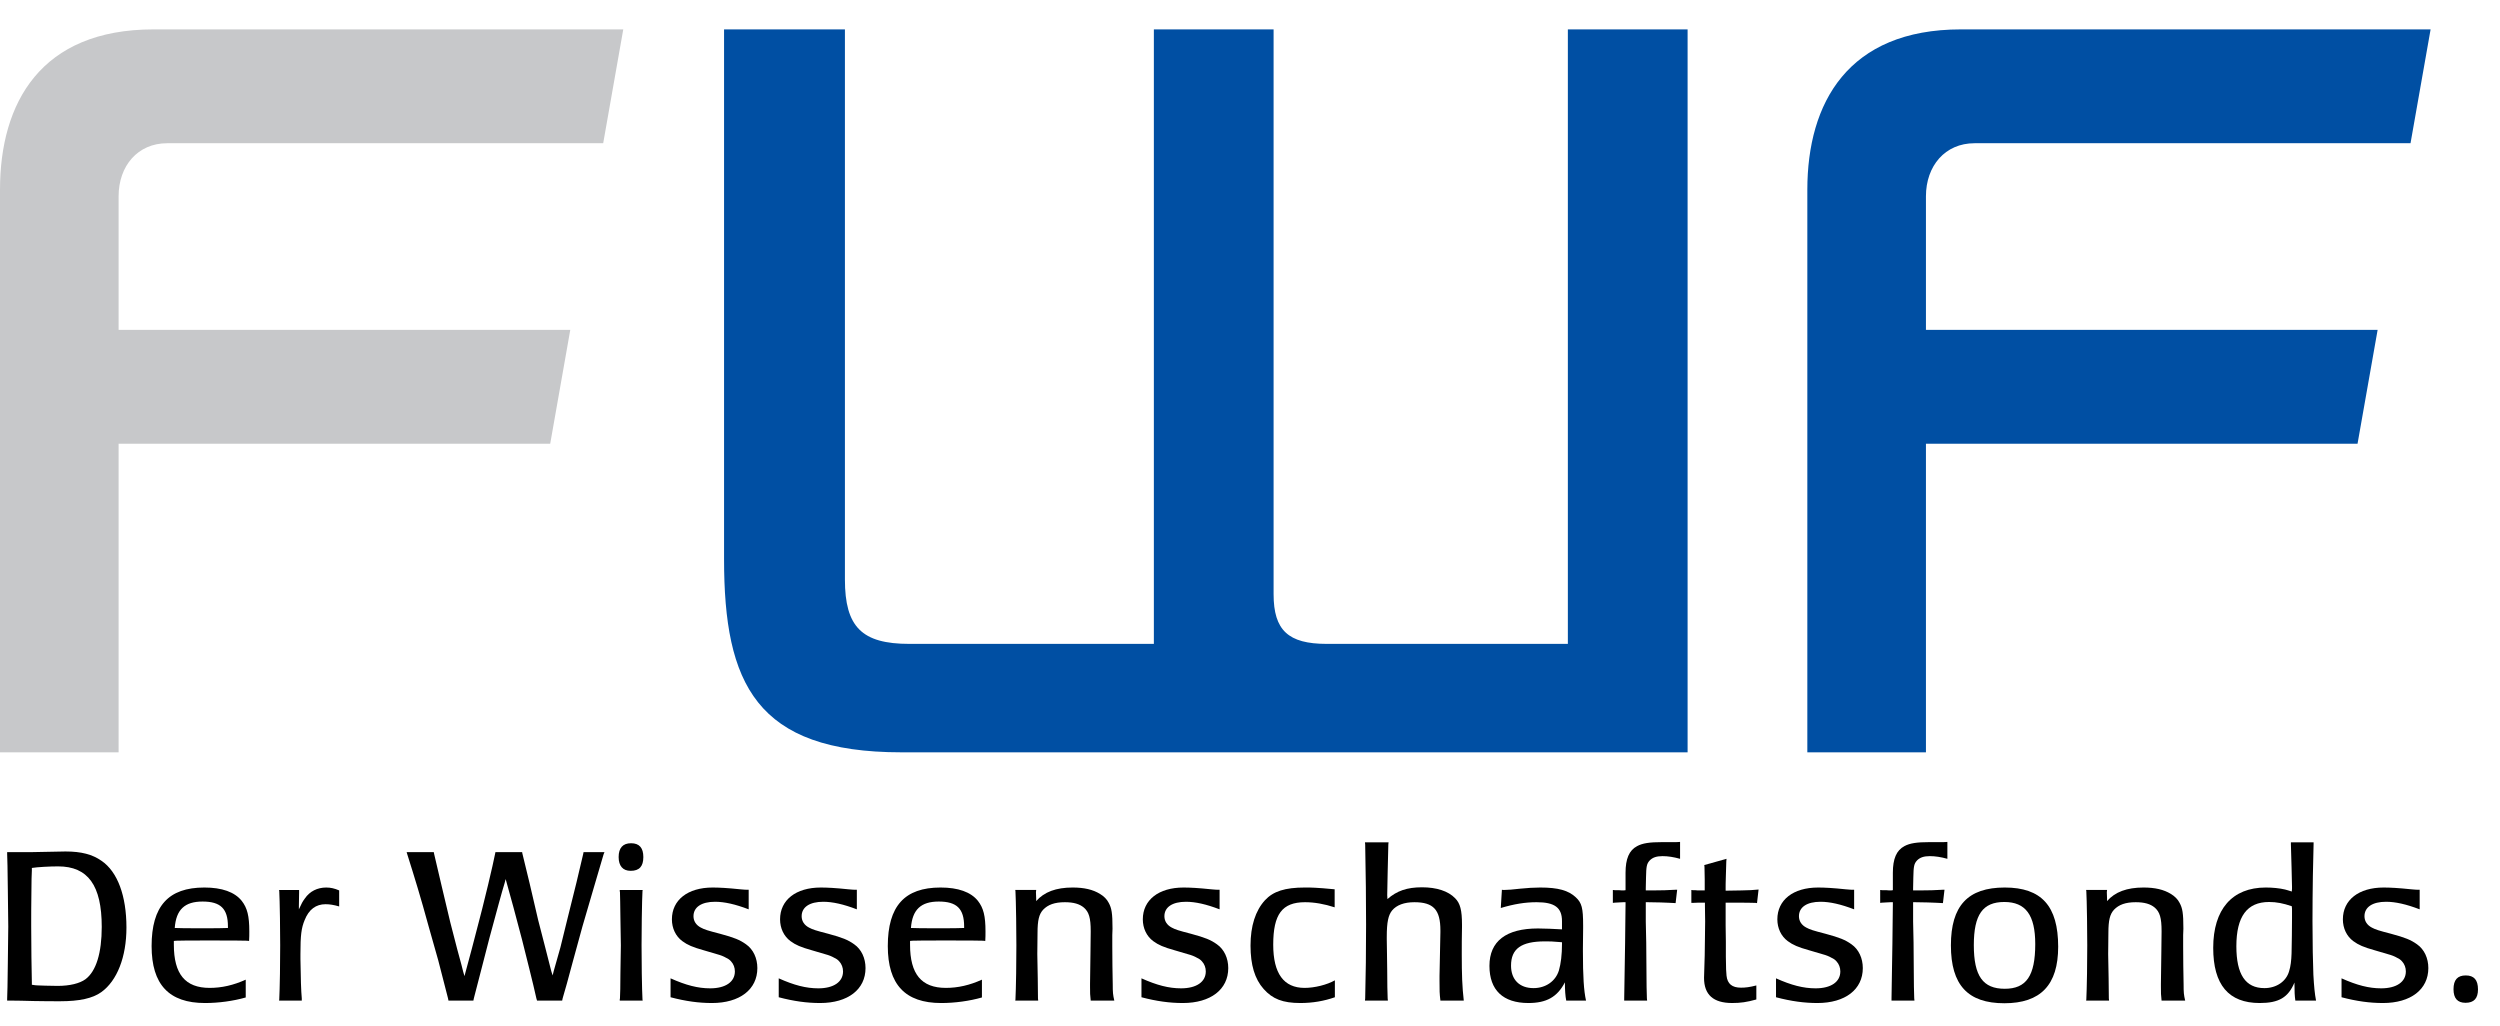 <?xml version="1.0" encoding="utf-8"?>
<!-- Generator: Adobe Illustrator 16.0.0, SVG Export Plug-In . SVG Version: 6.00 Build 0)  -->
<!DOCTYPE svg PUBLIC "-//W3C//DTD SVG 1.1//EN" "http://www.w3.org/Graphics/SVG/1.1/DTD/svg11.dtd">
<svg version="1.1" id="Layer_1" xmlns="http://www.w3.org/2000/svg" xmlns:xlink="http://www.w3.org/1999/xlink" x="0px" y="0px"
	 width="568px" height="233px" viewBox="0 0 568 233" enable-background="new 0 0 568 233" xml:space="preserve">
<g>
	<path fill="#C7C8CA" d="M137.046,32.542H37.982c-6.672,0-11.036,5.134-11.036,12.063v30.338h102.621l-4.56,25.867H26.947v70.118H0
		V43.12C0,23.357,9.239,6.677,34.903,6.677h106.703L137.046,32.542L137.046,32.542z"/>
	<path fill="#004FA3" d="M164.506,6.677v120.365c0,28.23,7.186,43.886,40.291,43.886h178.625V6.677h-27.204V146.29h-54.794
		c-8.726,0-12.063-3.079-12.063-11.292V6.677h-26.689h-0.514V146.29h-55.564c-10.779,0-14.629-3.85-14.629-14.629V6.677H164.506
		L164.506,6.677z"/>
	<path fill="#004FA3" d="M547.672,32.542h-99.063c-6.673,0-11.035,5.134-11.035,12.063v30.338h102.623l-4.563,25.867h-98.061v70.118
		h-26.947V43.12c0-19.761,9.239-36.443,34.902-36.443h106.705L547.672,32.542L547.672,32.542z"/>
	<path d="M1.626,227.332h0.708c1.517,0,3.286,0.05,5.309,0.101c2.427,0.051,4.399,0.051,6.018,0.051
		c4.399,0,7.382-0.656,9.354-2.073c3.59-2.577,5.713-7.989,5.713-14.663c0-7.23-2.022-12.691-5.663-15.169
		c-2.073-1.466-4.6-2.123-8.191-2.123c-0.505,0-3.186,0.051-7.888,0.152H1.931H1.627v0.403c0.051,0.91,0.101,3.589,0.151,8.041
		l0.101,8.441l-0.101,8.395c-0.05,4.449-0.102,7.129-0.152,8.038V227.332L1.626,227.332z M7.239,223.74v-0.403l-0.1-5.865
		l-0.05-6.979v-1.061c0-1.366,0-3.743,0.05-7.029c0-2.123,0.05-3.691,0.1-4.651v-0.556c1.265-0.203,4.095-0.354,5.967-0.354
		c6.774,0,9.91,4.298,9.91,13.753c0,5.916-1.265,10.062-3.691,11.883c-1.314,0.961-3.589,1.518-6.32,1.518l-2.781-0.051
		c-1.417-0.052-2.275-0.052-2.68-0.153C7.593,223.792,7.493,223.792,7.239,223.74L7.239,223.74z"/>
	<path d="M55.831,226.624v-4.046c-2.782,1.265-5.46,1.871-8.191,1.871c-5.562,0-8.141-3.133-8.141-9.809v-0.858l0.557-0.052
		c0.96-0.051,3.438-0.051,7.433-0.051c4.753,0,7.585,0,8.546,0.051l0.557,0.052c0.05-0.91,0.05-1.315,0.05-2.176
		c0-3.489-0.455-5.308-1.718-6.927c-1.618-2.022-4.5-3.034-8.495-3.034c-8.192,0-11.984,4.248-11.984,13.298
		c0,8.748,3.945,12.945,12.136,12.945C49.662,227.888,52.998,227.433,55.831,226.624L55.831,226.624z M39.701,210.847
		c0.303-4.195,2.275-6.016,6.319-6.016c4.096,0,5.765,1.618,5.765,5.662v0.354H51.33c-0.859,0.052-2.426,0.052-4.651,0.052h-0.86
		c-3.185,0-5.056,0-5.612-0.052H39.701L39.701,210.847z"/>
	<path d="M63.406,227.332h5.159v-0.506c-0.152-1.619-0.252-4.6-0.304-8.95v-1.112c0-4.298,0.203-5.917,0.962-7.736
		c0.96-2.427,2.579-3.59,4.752-3.59c0.91,0,1.872,0.153,3.085,0.507v-3.641c-1.063-0.455-1.922-0.658-2.934-0.658
		c-2.022,0-3.741,0.859-4.853,2.479c-0.557,0.758-0.708,1.063-1.366,2.478v-0.708l0.051-3.187v-0.506h-4.551
		c0.051,0.253,0.051,0.404,0.051,0.506c0.05,0.858,0.101,2.832,0.152,5.918l0.051,6.167l-0.051,6.372
		c-0.051,2.831-0.102,4.753-0.152,5.663C63.458,226.926,63.458,227.129,63.406,227.332L63.406,227.332z"/>
	<path d="M101.892,227.332h5.663l0.102-0.506l1.872-7.231l1.668-6.471c1.567-5.765,2.832-10.518,3.438-12.438l0.253-0.961
		l0.303,1.112l1.467,5.308c1.668,6.22,2.325,8.697,3.59,13.905c0.707,2.783,1.213,5.007,1.616,6.776l0.152,0.506h5.714l0.101-0.506
		c0.505-1.619,1.265-4.449,2.326-8.394c0.911-3.337,1.618-5.967,2.174-7.939l2.529-8.646l2.275-7.736l0.202-0.508h-4.753
		l-0.101,0.508l-1.517,6.42l-2.073,8.345l-1.567,6.371l-1.517,5.359l-0.253,1.012c-0.151-0.456-0.252-0.759-0.303-0.962
		c-0.102-0.354-0.556-2.123-1.315-5.158l-1.669-6.471l-1.92-8.243l-1.618-6.674c-0.05-0.101-0.05-0.252-0.101-0.507h-6.068
		l-0.102,0.507c-0.252,1.265-0.758,3.541-1.568,6.928c-1.061,4.399-1.769,7.181-2.073,8.292l-1.618,6.219l-1.416,5.259l-0.252,0.963
		l-0.303-1.013c-0.051-0.303-0.506-2.021-1.365-5.157c-0.809-3.084-1.315-5.107-1.567-6.068l-1.922-8.091l-1.719-7.331l-0.101-0.507
		h-6.169l0.151,0.507c1.771,5.614,2.983,9.557,4.854,16.383l2.175,7.686l2.225,8.647L101.892,227.332L101.892,227.332z"/>
	<path d="M140.807,227.332h5.208c-0.051-0.203-0.051-0.404-0.051-0.506c-0.05-0.81-0.101-2.68-0.152-5.664l-0.05-6.37l0.05-6.17
		c0.051-3.185,0.102-5.158,0.152-5.915c0-0.102,0-0.254,0.051-0.507h-5.208c0,0.253,0,0.405,0.05,0.507
		c0.051,0.857,0.051,2.832,0.102,5.915l0.101,6.17l-0.101,6.37c0,2.833-0.051,4.754-0.102,5.664
		C140.807,226.926,140.807,227.129,140.807,227.332L140.807,227.332z M140.555,194.718c0,2.023,0.961,3.135,2.729,3.135
		c1.972,0,2.883-1.011,2.883-3.135c0-2.073-0.911-3.135-2.782-3.135C141.516,191.583,140.555,192.645,140.555,194.718
		L140.555,194.718z"/>
	<path d="M152.351,226.574c3.438,0.909,6.422,1.313,9.405,1.313c6.32,0,10.315-3.085,10.315-7.938c0-2.224-0.91-4.247-2.579-5.409
		c-1.417-1.011-2.68-1.518-5.866-2.379c-2.933-0.757-3.539-0.96-4.398-1.415c-1.062-0.555-1.668-1.465-1.668-2.577
		c0-2.073,1.82-3.286,4.904-3.286c2.124,0,4.602,0.556,7.635,1.719v-4.45c-0.708,0-0.858,0-1.92-0.102
		c-2.883-0.303-4.804-0.403-6.27-0.403c-5.663,0-9.253,2.831-9.253,7.23c0,2.022,0.86,3.843,2.377,4.955
		c1.162,0.859,2.325,1.366,4.853,2.073c1.567,0.453,2.63,0.757,3.084,0.909c0.758,0.201,1.417,0.455,2.023,0.81
		c0.455,0.203,0.809,0.455,1.113,0.81c0.557,0.606,0.859,1.415,0.859,2.275c0,2.376-2.124,3.842-5.613,3.842
		c-2.78,0-5.511-0.707-9-2.273L152.351,226.574L152.351,226.574z"/>
	<path d="M176.927,226.574c3.438,0.909,6.422,1.313,9.405,1.313c6.32,0,10.315-3.085,10.315-7.938c0-2.224-0.911-4.247-2.579-5.409
		c-1.417-1.011-2.68-1.518-5.865-2.379c-2.933-0.757-3.54-0.96-4.399-1.415c-1.062-0.555-1.669-1.465-1.669-2.577
		c0-2.073,1.82-3.286,4.905-3.286c2.123,0,4.6,0.556,7.635,1.719v-4.45c-0.708,0-0.859,0-1.921-0.102
		c-2.882-0.303-4.803-0.403-6.269-0.403c-5.664,0-9.253,2.831-9.253,7.23c0,2.022,0.859,3.843,2.376,4.955
		c1.163,0.859,2.327,1.366,4.854,2.073c1.568,0.453,2.629,0.757,3.084,0.909c0.758,0.201,1.416,0.455,2.023,0.81
		c0.456,0.203,0.81,0.455,1.113,0.81c0.555,0.606,0.858,1.415,0.858,2.275c0,2.376-2.124,3.842-5.612,3.842
		c-2.781,0-5.512-0.707-9-2.273v4.298H176.927z"/>
	<path d="M223.094,226.624v-4.046c-2.78,1.265-5.46,1.871-8.191,1.871c-5.561,0-8.14-3.133-8.14-9.809v-0.858l0.557-0.052
		c0.961-0.051,3.438-0.051,7.433-0.051c4.752,0,7.584,0,8.545,0.051l0.556,0.052c0.05-0.91,0.05-1.315,0.05-2.176
		c0-3.489-0.455-5.308-1.718-6.927c-1.618-2.022-4.5-3.034-8.495-3.034c-8.191,0-11.983,4.248-11.983,13.298
		c0,8.748,3.943,12.945,12.136,12.945C216.925,227.888,220.263,227.433,223.094,226.624L223.094,226.624z M206.965,210.847
		c0.304-4.195,2.275-6.016,6.321-6.016c4.095,0,5.764,1.618,5.764,5.662v0.354h-0.455c-0.859,0.052-2.427,0.052-4.652,0.052h-0.859
		c-3.185,0-5.056,0-5.613-0.052H206.965L206.965,210.847z"/>
	<path d="M230.671,227.332h5.207l-0.051-0.506l-0.05-4.55l-0.102-5.513l0.051-4.754c0-2.982,0.354-4.296,1.264-5.309
		c1.112-1.162,2.629-1.717,4.956-1.717c1.971,0,3.337,0.403,4.297,1.212c1.164,1.011,1.568,2.327,1.568,5.41l-0.052,4.551
		l-0.101,7.383v0.555c0,1.569,0,1.973,0.152,3.236h5.359c-0.303-1.314-0.354-1.821-0.354-3.691
		c-0.051-2.377-0.101-5.915-0.101-8.646v-2.528c0-0.507,0.051-0.962,0.051-1.467c0-3.54-0.202-4.651-0.859-5.864
		c-0.404-0.809-1.112-1.518-1.972-2.024c-1.618-1.01-3.641-1.465-6.219-1.465c-3.793,0-6.472,1.011-8.292,3.084v-0.554l-0.052-1.469
		l0.052-0.506h-4.753c0.05,0.253,0.05,0.404,0.05,0.506c0.05,0.858,0.101,2.832,0.151,5.918l0.051,6.167l-0.051,6.372
		c-0.051,2.831-0.101,4.753-0.151,5.663C230.722,226.926,230.722,227.129,230.671,227.332L230.671,227.332z"/>
	<path d="M259.341,226.574c3.438,0.909,6.421,1.313,9.404,1.313c6.321,0,10.315-3.085,10.315-7.938c0-2.224-0.91-4.247-2.579-5.409
		c-1.415-1.011-2.68-1.518-5.865-2.379c-2.932-0.757-3.54-0.96-4.398-1.415c-1.063-0.555-1.668-1.465-1.668-2.577
		c0-2.073,1.82-3.286,4.905-3.286c2.124,0,4.601,0.556,7.635,1.719v-4.45c-0.708,0-0.859,0-1.92-0.102
		c-2.883-0.303-4.805-0.403-6.271-0.403c-5.664,0-9.253,2.831-9.253,7.23c0,2.022,0.859,3.843,2.376,4.955
		c1.164,0.859,2.326,1.366,4.853,2.073c1.567,0.453,2.63,0.757,3.085,0.909c0.759,0.201,1.416,0.455,2.022,0.81
		c0.455,0.203,0.81,0.455,1.112,0.81c0.557,0.606,0.86,1.415,0.86,2.275c0,2.376-2.124,3.842-5.614,3.842
		c-2.782,0-5.51-0.707-9-2.273L259.341,226.574L259.341,226.574z"/>
	<path d="M303.233,202.049l-0.557-0.051c-1.314-0.151-3.083-0.253-3.893-0.304c-0.759-0.05-1.518-0.05-2.327-0.05
		c-4.5,0-7.18,0.858-9.051,2.884c-2.174,2.375-3.286,5.863-3.286,10.313c0,4.398,0.961,7.584,2.983,9.858
		c2.022,2.276,4.349,3.187,8.343,3.187c2.782,0,5.41-0.455,7.838-1.313v-3.844c-1.769,1.01-4.601,1.719-6.877,1.719
		c-4.753,0-7.129-3.287-7.129-9.81c0-6.928,2.022-9.658,7.231-9.658c2.123,0,4.398,0.405,6.725,1.163L303.233,202.049
		L303.233,202.049z"/>
	<path d="M310.119,227.332h5.208l-0.051-0.506c-0.052-1.315-0.101-3.439-0.101-6.321c-0.051-2.78-0.051-5.157-0.101-7.078v-0.556
		c0-3.389,0.354-4.957,1.213-6.019c1.012-1.212,2.731-1.871,5.056-1.871c4.35,0,5.917,1.72,5.917,6.421v0.404l-0.202,9.912v1.162
		c0,2.225,0,2.783,0.202,4.45h5.309c-0.354-3.085-0.456-5.864-0.456-10.518c0-1.871,0-3.893,0.052-6.169v-0.556
		c0-3.287-0.405-4.855-1.567-6.017c-1.568-1.619-4.197-2.477-7.535-2.477c-3.387,0-5.714,0.808-7.838,2.679
		c0-0.405-0.05-0.71-0.05-0.859c0-0.305,0.05-2.074,0.102-5.208l0.152-6.32l0.051-0.507h-5.361l0.052,0.507l0.152,9.556l0.051,8.647
		l-0.051,8.595l-0.152,8.142L310.119,227.332L310.119,227.332z"/>
	<path d="M355.545,223.187c0,1.768,0.1,3.133,0.303,4.146h4.498c-0.505-2.226-0.707-5.511-0.707-11.175v-0.708l0.049-4.603v-0.606
		c0-3.942-0.302-5.105-1.668-6.371c-1.668-1.566-3.993-2.224-8.09-2.224c-1.417,0-2.932,0.101-4.449,0.253
		c-1.721,0.202-2.984,0.303-3.793,0.303c-0.102,0-0.252,0-0.455-0.051l-0.254,4.146c3.034-0.91,5.563-1.315,8.141-1.315
		c4.095,0,5.764,1.214,5.764,4.299v1.313v0.557c-1.669-0.102-4.146-0.203-5.461-0.203c-7.231,0-11.022,2.884-11.022,8.496
		c0,5.509,3.083,8.443,8.848,8.443C351.347,227.888,353.824,226.522,355.545,223.187L355.545,223.187z M354.887,214.083v0.254
		c0,2.578-0.253,4.601-0.709,6.168c-0.757,2.427-2.983,3.995-5.764,3.995c-3.185,0-5.107-1.922-5.107-5.107
		c0-3.842,2.327-5.511,7.687-5.511c1.061,0,1.82,0,3.337,0.152L354.887,214.083L354.887,214.083z"/>
	<path d="M369.017,227.332h5.208l-0.051-0.506c-0.051-1.366-0.1-3.489-0.1-6.372c0-2.578-0.051-4.702-0.051-6.32
		c-0.051-2.427-0.102-3.994-0.102-4.752v-3.944v-0.453h0.607l2.731,0.05c1.871,0.051,2.224,0.102,3.438,0.152l0.354-3.034h-0.456
		c-1.466,0.1-3.235,0.152-5.259,0.152h-0.91h-0.505v-0.507l0.053-2.428c0.051-2.527,0.151-3.134,0.858-3.893
		c0.658-0.657,1.518-0.963,2.883-0.963c1.265,0,2.529,0.203,3.996,0.608v-3.842c-0.556,0.051-0.709,0.051-1.316,0.051h-0.454h-2.276
		c-2.932,0-4.498,0.253-5.713,0.91c-1.821,0.96-2.629,2.881-2.629,6.068v3.539v0.402c-0.303,0.053-0.405,0.053-0.556,0.053
		c-0.204,0-0.507,0-0.963-0.053h-0.91c-0.1,0-0.252-0.05-0.454-0.05v2.934l0.454-0.051l0.963-0.052l1.01-0.052h0.456v0.507
		l-0.051,4.197l-0.051,4.602l-0.101,6.218l-0.102,6.319V227.332L369.017,227.332z"/>
	<path d="M399.041,227.079v-3.186c-1.567,0.403-2.478,0.505-3.49,0.505c-2.021,0-3.085-0.858-3.285-2.729
		c-0.101-0.911-0.101-1.314-0.153-4.297v-3.439l-0.05-3.691v-4.702v-0.454h0.505h3.034c1.72,0,2.781,0.051,3.235,0.051
		c0.153,0,0.153,0,0.355,0.051l0.354-3.086c-1.416,0.151-1.971,0.151-3.894,0.203l-3.085,0.051h-0.505v-0.81
		c0-0.302,0-1.112,0.05-2.428l0.101-3.386l0.051-0.608l-5.054,1.417l0.049,0.404l0.052,2.831v2.021v0.507h-0.456h-1.163
		c-0.303-0.052-0.658-0.052-1.063-0.052l-0.354-0.051v2.934h0.354l1.314-0.052h0.911h0.505v0.606l0.05,3.692l-0.05,3.995
		l-0.051,3.692c-0.1,2.627-0.152,4.348-0.152,5.105c0,3.843,2.124,5.714,6.373,5.714
		C395.451,227.888,396.867,227.686,399.041,227.079L399.041,227.079z"/>
	<path d="M403.511,226.574c3.438,0.909,6.422,1.313,9.404,1.313c6.32,0,10.315-3.085,10.315-7.938c0-2.224-0.911-4.247-2.578-5.409
		c-1.417-1.011-2.682-1.518-5.865-2.379c-2.933-0.757-3.54-0.96-4.398-1.415c-1.064-0.555-1.669-1.465-1.669-2.577
		c0-2.073,1.82-3.286,4.903-3.286c2.124,0,4.602,0.556,7.636,1.719v-4.45c-0.707,0-0.858,0-1.922-0.102
		c-2.882-0.303-4.803-0.403-6.27-0.403c-5.663,0-9.253,2.831-9.253,7.23c0,2.022,0.859,3.843,2.377,4.955
		c1.162,0.859,2.325,1.366,4.853,2.073c1.567,0.453,2.63,0.757,3.087,0.909c0.757,0.201,1.415,0.455,2.02,0.81
		c0.456,0.203,0.811,0.455,1.113,0.81c0.556,0.606,0.859,1.415,0.859,2.275c0,2.376-2.123,3.842-5.613,3.842
		c-2.782,0-5.51-0.707-9-2.273L403.511,226.574L403.511,226.574z"/>
	<path d="M429.755,227.332h5.209l-0.051-0.506c-0.051-1.366-0.103-3.489-0.103-6.372c0-2.578-0.05-4.702-0.05-6.32
		c-0.051-2.427-0.101-3.994-0.101-4.752v-3.944v-0.453h0.606l2.731,0.05c1.872,0.051,2.225,0.102,3.438,0.152l0.354-3.034h-0.454
		c-1.466,0.1-3.236,0.152-5.26,0.152h-0.91h-0.506v-0.507l0.051-2.428c0.051-2.527,0.151-3.134,0.857-3.893
		c0.659-0.657,1.52-0.963,2.884-0.963c1.264,0,2.529,0.203,3.995,0.608v-3.842c-0.557,0.051-0.708,0.051-1.315,0.051h-0.454h-2.276
		c-2.93,0-4.499,0.253-5.714,0.91c-1.82,0.96-2.629,2.881-2.629,6.068v3.539v0.402c-0.304,0.053-0.403,0.053-0.556,0.053
		c-0.201,0-0.505,0-0.961-0.053h-0.91c-0.102,0-0.254-0.05-0.453-0.05v2.934l0.453-0.051l0.961-0.052l1.012-0.052h0.454v0.507
		l-0.051,4.197l-0.051,4.602l-0.102,6.218l-0.101,6.319V227.332L429.755,227.332z"/>
	<path d="M443.246,214.792c0,9,3.843,13.146,12.135,13.146c8.242,0,12.237-4.146,12.237-12.842c0-9.254-3.794-13.451-12.137-13.451
		C447.089,201.646,443.246,205.791,443.246,214.792L443.246,214.792z M448.452,214.741c0-6.929,2.022-9.81,6.929-9.81
		c4.854,0,7.027,2.982,7.027,9.557c0,7.23-2.021,10.162-6.927,10.162C450.527,224.65,448.452,221.771,448.452,214.741
		L448.452,214.741z"/>
	<path d="M473.972,227.332h5.209l-0.053-0.506l-0.049-4.55l-0.102-5.513l0.05-4.754c0-2.982,0.354-4.296,1.265-5.309
		c1.113-1.162,2.63-1.717,4.954-1.717c1.974,0,3.34,0.403,4.299,1.212c1.163,1.011,1.567,2.327,1.567,5.41l-0.052,4.551l-0.1,7.383
		v0.555c0,1.569,0,1.973,0.151,3.236h5.359c-0.304-1.314-0.354-1.821-0.354-3.691c-0.051-2.377-0.102-5.915-0.102-8.646v-2.528
		c0-0.507,0.053-0.962,0.053-1.467c0-3.54-0.204-4.651-0.86-5.864c-0.404-0.809-1.113-1.518-1.973-2.024
		c-1.618-1.01-3.642-1.465-6.218-1.465c-3.794,0-6.475,1.011-8.294,3.084v-0.554l-0.051-1.469l0.051-0.506h-4.753
		c0.052,0.253,0.052,0.404,0.052,0.506c0.05,0.858,0.102,2.832,0.152,5.918l0.051,6.167l-0.051,6.372
		c-0.051,2.831-0.103,4.753-0.152,5.663C474.023,226.926,474.023,227.129,473.972,227.332L473.972,227.332z"/>
	<path d="M521.3,223.236c0,2.021,0.051,3.084,0.203,4.096h4.702c-0.304-1.566-0.454-3.236-0.606-5.865
		c-0.101-2.428-0.202-7.23-0.202-12.187c0-6.573,0.15-14.916,0.252-17.546v-0.354h-5.157v0.404c0.051,1.214,0.101,2.983,0.152,5.31
		c0.05,1.87,0.101,3.338,0.101,4.298v0.556l-0.051,0.607c-0.759-0.254-1.012-0.304-1.518-0.455
		c-1.265-0.303-2.881-0.455-4.399-0.455c-7.635,0-11.934,4.955-11.934,13.702c0,8.394,3.49,12.54,10.569,12.54
		C517.761,227.888,519.884,226.624,521.3,223.236L521.3,223.236z M520.693,205.894l0.052,0.556v2.176
		c0,2.628-0.052,5.46-0.102,7.987c-0.051,1.567-0.201,2.933-0.557,4.045c-0.657,2.327-2.881,3.843-5.611,3.843
		c-4.299,0-6.373-3.086-6.373-9.505c0-6.776,2.429-10.063,7.434-10.063C517.255,204.932,518.722,205.233,520.693,205.894
		L520.693,205.894z"/>
	<path d="M532,226.574c3.439,0.909,6.422,1.313,9.406,1.313c6.318,0,10.313-3.085,10.313-7.938c0-2.224-0.909-4.247-2.576-5.409
		c-1.419-1.011-2.682-1.518-5.868-2.379c-2.932-0.757-3.538-0.96-4.397-1.415c-1.063-0.555-1.669-1.465-1.669-2.577
		c0-2.073,1.82-3.286,4.906-3.286c2.123,0,4.601,0.556,7.635,1.719v-4.45c-0.708,0-0.86,0-1.922-0.102
		c-2.882-0.303-4.804-0.403-6.271-0.403c-5.662,0-9.254,2.831-9.254,7.23c0,2.022,0.86,3.843,2.377,4.955
		c1.164,0.859,2.328,1.366,4.853,2.073c1.569,0.453,2.631,0.757,3.086,0.909c0.758,0.201,1.417,0.455,2.023,0.81
		c0.454,0.203,0.809,0.455,1.112,0.81c0.555,0.606,0.857,1.415,0.857,2.275c0,2.376-2.122,3.842-5.612,3.842
		c-2.781,0-5.51-0.707-9-2.273V226.574L532,226.574z"/>
	<path d="M557.438,224.753c0,2.073,0.909,3.083,2.729,3.083c1.922,0,2.832-1.01,2.832-3.034c0-2.173-0.91-3.184-2.783-3.184
		C558.346,221.618,557.438,222.629,557.438,224.753L557.438,224.753z"/>
</g>
</svg>
